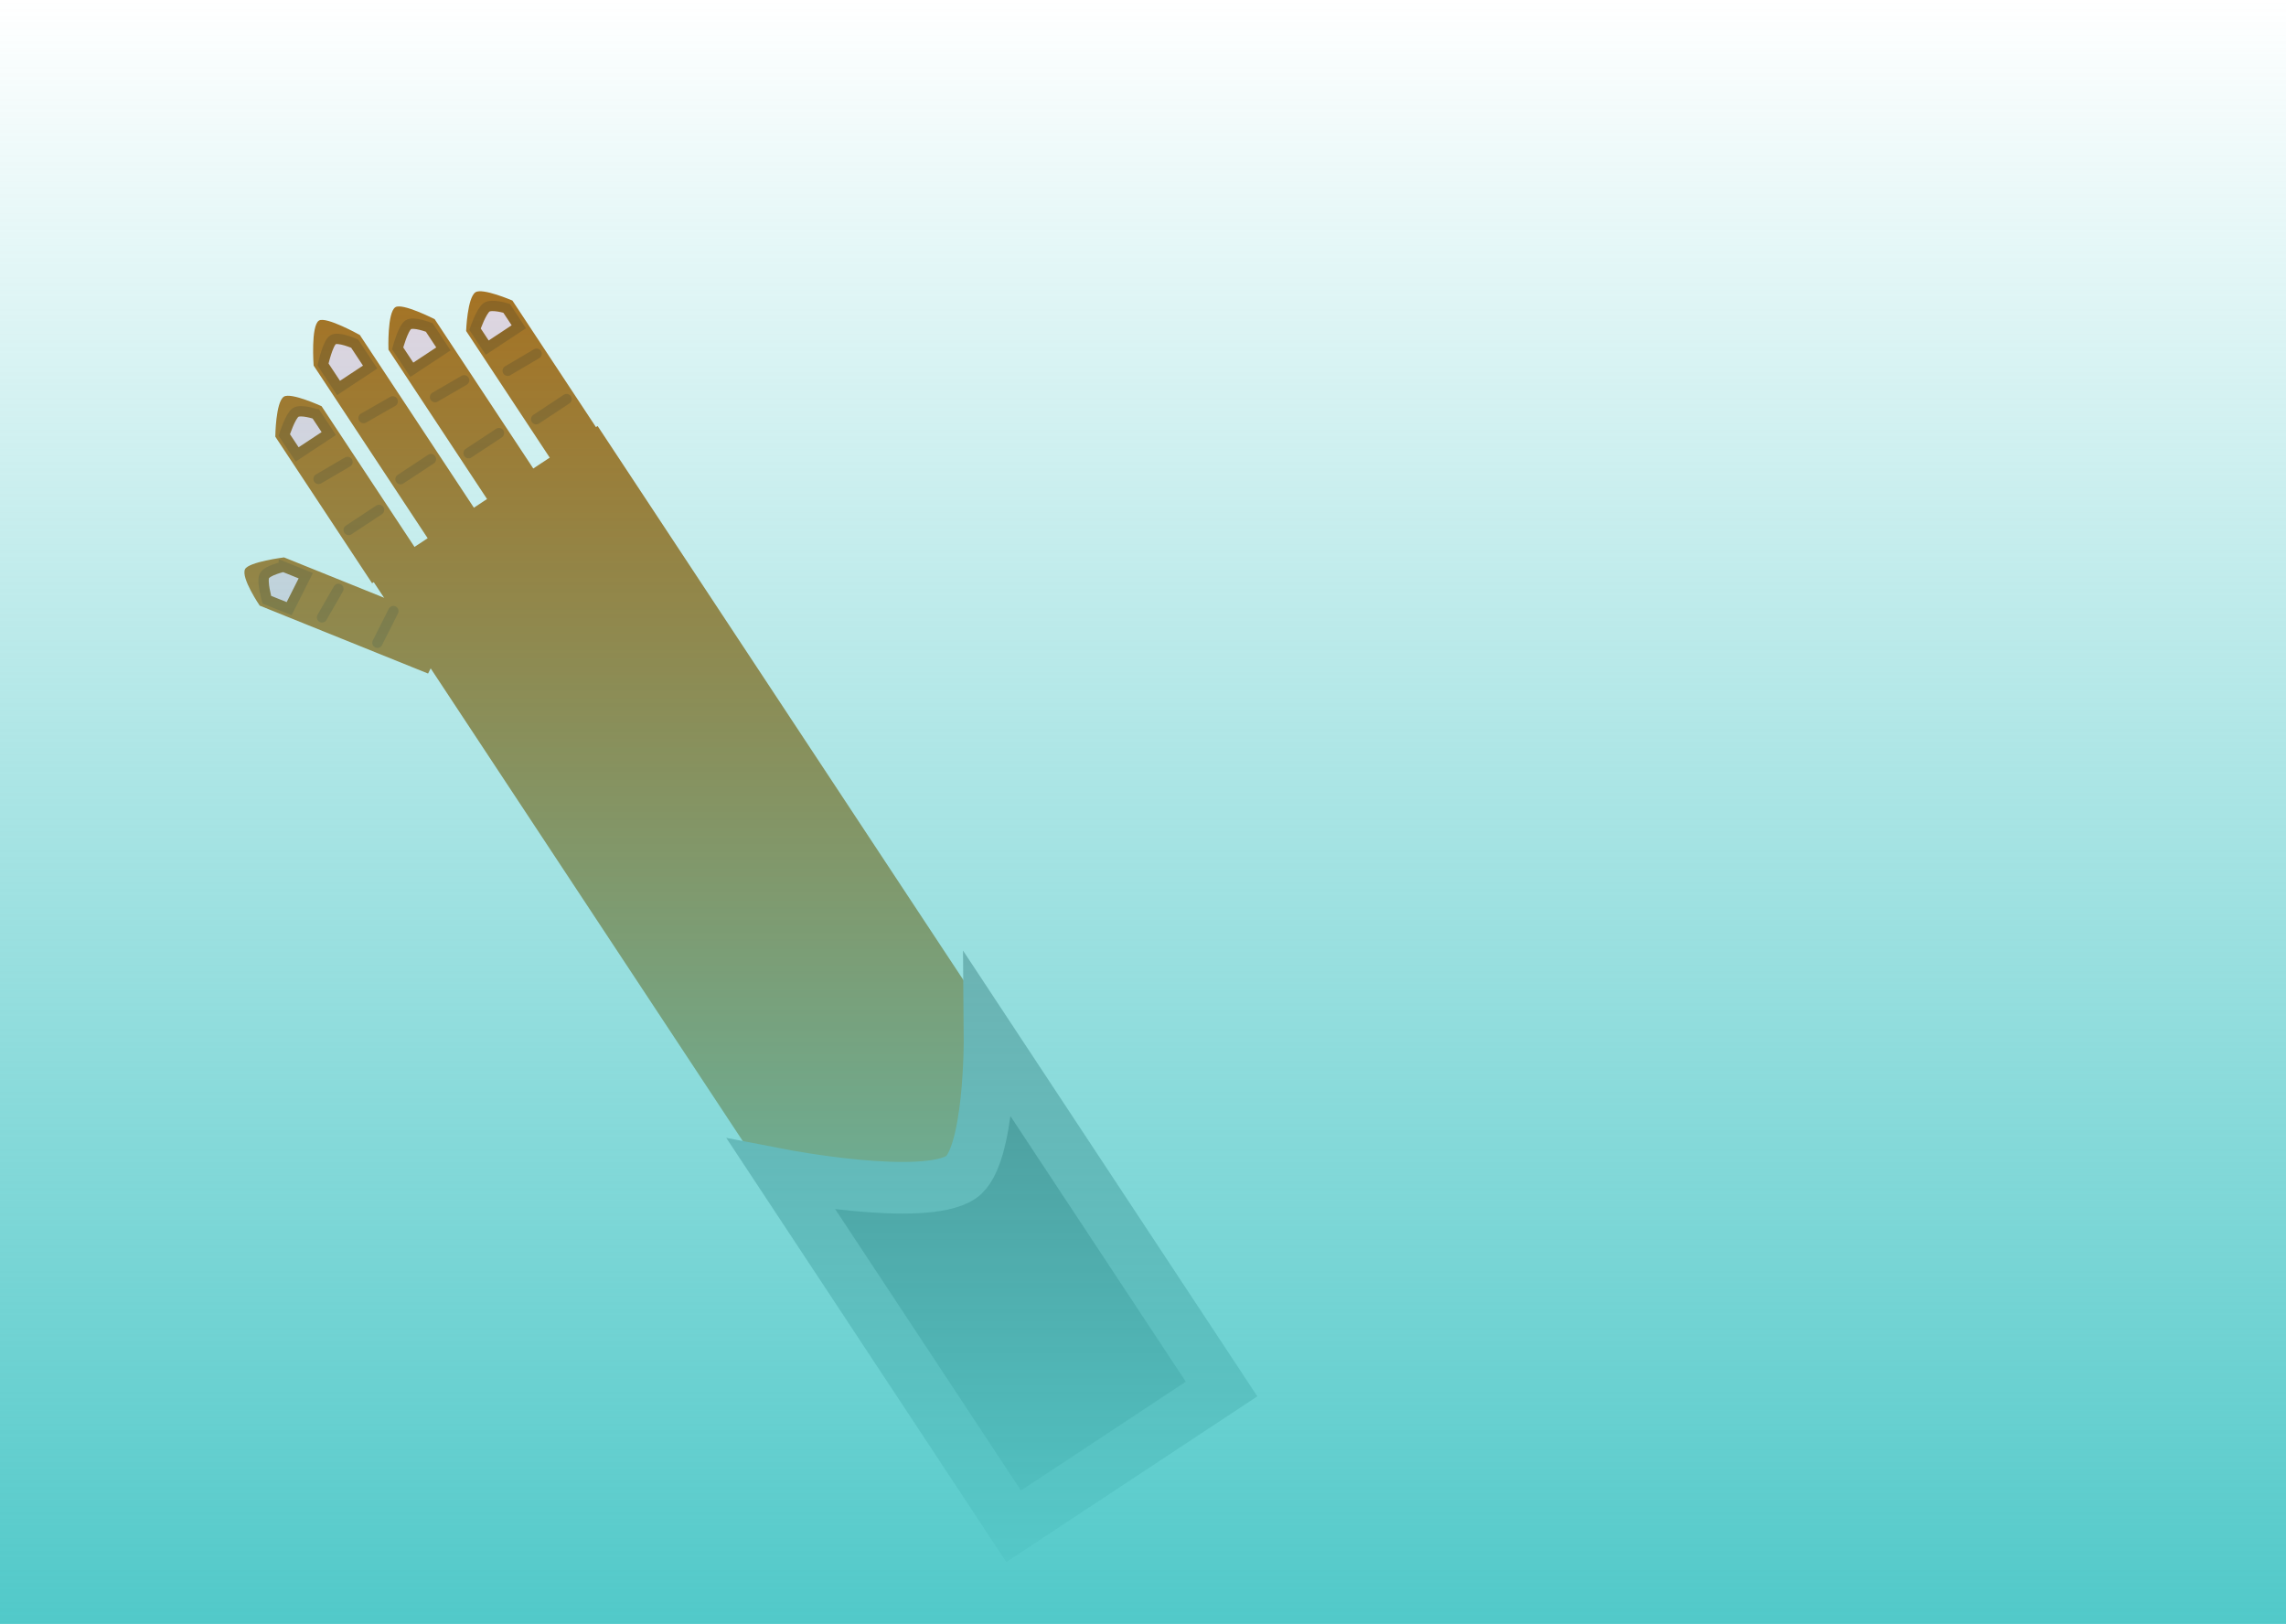 <svg version="1.1" xmlns="http://www.w3.org/2000/svg" xmlns:xlink="http://www.w3.org/1999/xlink" width="44.265" height="31.445" viewBox="0,0,44.265,31.445"><defs><linearGradient x1="244.069" y1="163.977" x2="244.069" y2="195.422" gradientUnits="userSpaceOnUse" id="color-1"><stop offset="0" stop-color="#51c9c9" stop-opacity="0"></stop><stop offset="1" stop-color="#51c9c9"></stop></linearGradient></defs><g transform="translate(-221.936,-163.977)"><g data-paper-data="{&quot;isPaintingLayer&quot;:true}" fill-rule="nonzero" stroke-linejoin="miter" stroke-miterlimit="10" stroke-dasharray="" stroke-dashoffset="0" style="mix-blend-mode: normal"><g><g><path d="M231.857,169.795l1.777,2.692l-0.895,0.591l-1.777,-2.692c0,0 0.022,-0.645 0.181,-0.75c0.136,-0.089 0.714,0.16 0.714,0.16z" fill="#b76000" stroke="none" stroke-width="0" stroke-linecap="butt"></path><path d="M232.907,171.705l-0.589,0.389" fill="none" stroke="#994f00" stroke-width="0.2" stroke-linecap="round"></path><path d="M232.327,170.826l-0.56,0.33" fill="none" stroke="#994f00" stroke-width="0.2" stroke-linecap="round"></path><path d="M231.746,169.947l0.236,0.357l-0.612,0.404l-0.236,-0.357c0,0 0.124,-0.358 0.226,-0.425c0.102,-0.067 0.386,0.021 0.386,0.021z" fill="#ffd8e6" stroke="#994f00" stroke-width="0.2" stroke-linecap="butt"></path></g><g><path d="M230.353,170.157l2.067,3.131l-0.895,0.591l-2.067,-3.131c0,0 -0.026,-0.717 0.133,-0.822c0.136,-0.089 0.761,0.231 0.761,0.231z" fill="#b76000" stroke="none" stroke-width="0" stroke-linecap="butt"></path><path d="M231.009,172.752l0.589,-0.389" fill="none" stroke="#994f00" stroke-width="0.2" stroke-linecap="round"></path><path d="M230.923,171.341l-0.563,0.326" fill="none" stroke="#994f00" stroke-width="0.2" stroke-linecap="round"></path><path d="M230.248,170.318l0.274,0.415l-0.612,0.404l-0.274,-0.415c0,0 0.103,-0.389 0.205,-0.457c0.102,-0.067 0.407,0.053 0.407,0.053z" fill="#ffd8e6" stroke="#994f00" stroke-width="0.2" stroke-linecap="butt"></path></g><g><path d="M228.904,170.464l2.261,3.424l-0.895,0.591l-2.261,-3.424c0,0 -0.057,-0.765 0.102,-0.87c0.136,-0.089 0.793,0.279 0.793,0.279z" fill="#b76000" stroke="none" stroke-width="0" stroke-linecap="butt"></path><path d="M229.691,173.256l0.589,-0.389" fill="none" stroke="#994f00" stroke-width="0.2" stroke-linecap="round"></path><path d="M229.541,171.749l-0.565,0.323" fill="none" stroke="#994f00" stroke-width="0.2" stroke-linecap="round"></path><path d="M228.803,170.631l0.3,0.454l-0.612,0.404l-0.3,-0.454c0,0 0.09,-0.41 0.192,-0.478c0.102,-0.067 0.42,0.074 0.42,0.074z" fill="#ffd8e6" stroke="#994f00" stroke-width="0.2" stroke-linecap="butt"></path></g><g><path d="M228.162,171.841l1.874,2.838l-0.895,0.591l-1.874,-2.838c0,0 0.006,-0.669 0.165,-0.774c0.136,-0.089 0.73,0.184 0.73,0.184z" fill="#b76000" stroke="none" stroke-width="0" stroke-linecap="butt"></path><path d="M229.276,173.85l-0.589,0.389" fill="none" stroke="#994f00" stroke-width="0.2" stroke-linecap="round"></path><path d="M228.104,173.251l0.561,-0.329" fill="none" stroke="#994f00" stroke-width="0.2" stroke-linecap="round"></path><path d="M228.053,171.996l0.249,0.376l-0.612,0.404l-0.249,-0.376c0,0 0.117,-0.369 0.219,-0.436c0.102,-0.067 0.393,0.032 0.393,0.032z" fill="#ffd8e6" stroke="#994f00" stroke-width="0.2" stroke-linecap="butt"></path></g><g><path d="M233.508,172.226l9.366,14.186l-4.409,2.911l-9.366,-14.186z" fill="#b76000" stroke="none" stroke-width="0" stroke-linecap="butt"></path><path d="M241.097,184.068l4.493,6.805l-4.026,2.658l-4.493,-6.805c0,0 2.742,0.53 3.472,0.047c0.573,-0.378 0.554,-2.705 0.554,-2.705z" fill="#4a4a4a" stroke="#949494" stroke-width="1" stroke-linecap="butt"></path><g><path d="M227.436,174.77l3.26,1.315l-0.471,0.934l-3.26,-1.315c0,0 -0.368,-0.54 -0.284,-0.706c0.071,-0.141 0.755,-0.228 0.755,-0.228z" fill="#b76000" stroke="none" stroke-width="0" stroke-linecap="butt"></path><path d="M229.244,176.423l0.31,-0.614" fill="none" stroke="#994f00" stroke-width="0.2" stroke-linecap="round"></path><path d="M228.489,175.379l-0.318,0.552" fill="none" stroke="#994f00" stroke-width="0.2" stroke-linecap="round"></path><path d="M227.425,174.95l0.432,0.174l-0.322,0.639l-0.432,-0.174c0,0 -0.101,-0.356 -0.047,-0.462c0.054,-0.106 0.369,-0.176 0.369,-0.176z" fill="#ffd8e6" stroke="#994f00" stroke-width="0.2" stroke-linecap="butt"></path></g></g></g><path d="M221.936,195.422v-31.445h44.265v31.445z" fill="url(#color-1)" stroke="none" stroke-width="0" stroke-linecap="butt"></path></g></g></svg>
